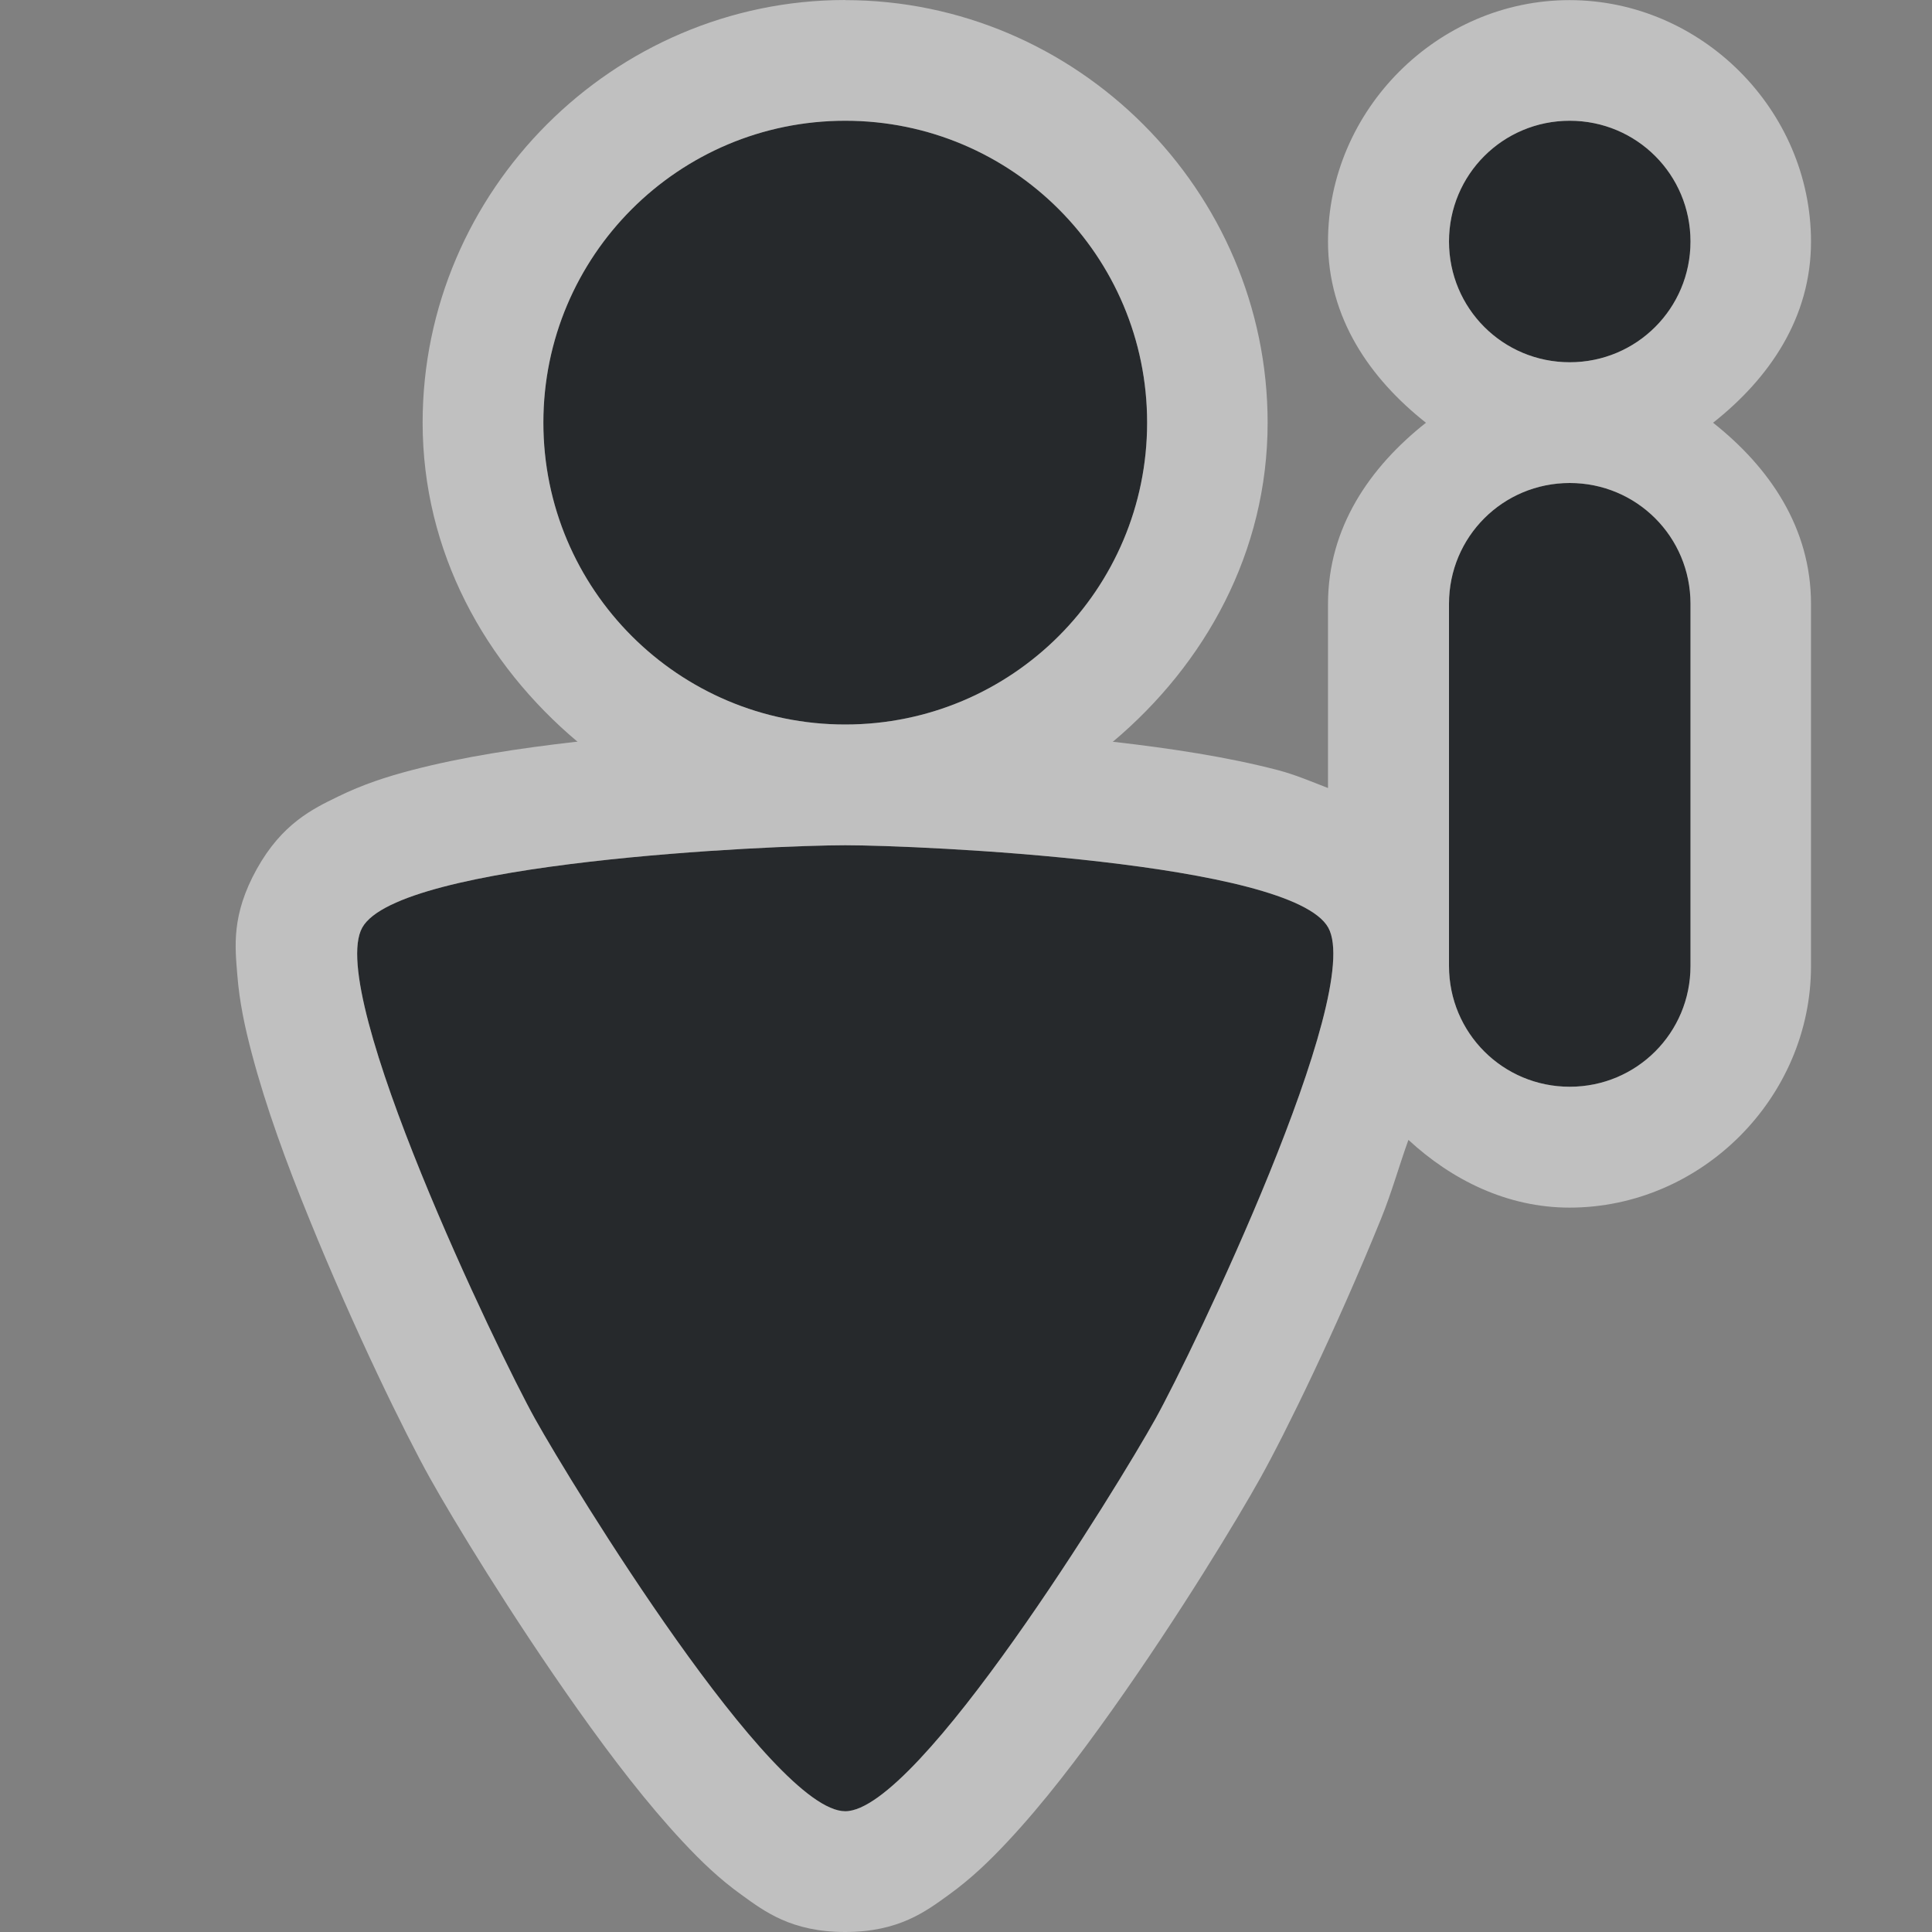 <?xml version="1.0" encoding="UTF-8"?>
<svg id="d" width="16" height="16" version="1.1" xmlns="http://www.w3.org/2000/svg" xmlns:cc="http://creativecommons.org/ns#" xmlns:dc="http://purl.org/dc/elements/1.1/" xmlns:rdf="http://www.w3.org/1999/02/22-rdf-syntax-ns#">
	<rect width="100%" height="100%" fill="#808080" stroke="none"/>
	<defs id="e">
		<style id="current-color-scheme" type="text/css">.ColorScheme-Text {color:#090d11;}.ColorScheme-Background{color:#ffffff;}</style>
	</defs>
	<path id="c"  d="m7 1c-1.381-6e-8 -2.5 1.119-2.5 2.5 1e-7 1.381 1.119 2.5 2.5 2.5 1.381-1e-7 2.5-1.119 2.5-2.5s-1.119-2.5-2.5-2.5zm6 0c-0.554 0-1 0.446-1 1s0.446 1 1 1 1-0.446 1-1-0.446-1-1-1zm0 3c-0.554 0-1 0.446-1 1v3c0 0.554 0.446 1 1 1s1-0.446 1-1v-3c0-0.554-0.446-1-1-1zm-6 3c-0.608 0-3.696 0.136-4 0.682-0.304 0.546 1.127 3.525 1.432 4.07 0.304 0.546 1.96 3.248 2.568 3.248 0.608 0 2.264-2.702 2.568-3.248 0.304-0.546 1.736-3.525 1.432-4.07-0.304-0.546-3.392-0.682-4-0.682z" style="fill-opacity:.75;fill:currentColor" class="ColorScheme-Text"/>
	<path id="b" d="m7 0c-1.921-8.3486e-8 -3.5 1.579-3.5 3.5 1e-7 1.07 0.517 1.999 1.283 2.643-0.005 5.636e-4 -0.007-5.676e-4 -0.012 0-0.47 0.054-0.936 0.124-1.357 0.234-0.211 0.055-0.409 0.119-0.617 0.221-0.208 0.101-0.461 0.223-0.67 0.598-0.213 0.383-0.18 0.646-0.162 0.875 0.018 0.229 0.063 0.438 0.121 0.656 0.115 0.437 0.286 0.904 0.475 1.367 0.376 0.927 0.794 1.778 0.998 2.144 0.186 0.334 0.671 1.136 1.228 1.922 0.279 0.393 0.569 0.773 0.869 1.094 0.15 0.16 0.299 0.305 0.486 0.439 0.187 0.135 0.411 0.307 0.857 0.307 0.446 0 0.67-0.172 0.857-0.307 0.187-0.135 0.336-0.279 0.486-0.439 0.3-0.32 0.59-0.701 0.869-1.094 0.558-0.786 1.042-1.588 1.228-1.922 0.204-0.366 0.622-1.218 0.998-2.144 0.09-0.222 0.148-0.435 0.227-0.654 0.358 0.331 0.817 0.561 1.334 0.561 1.091 0 2-0.909 2-2v-3c0-0.63-0.344-1.131-0.811-1.5 0.467-0.369 0.811-0.87 0.811-1.5 0-1.091-0.909-2-2-2s-2 0.909-2 2c0 0.63 0.344 1.131 0.811 1.5-0.467 0.369-0.811 0.87-0.811 1.5v1.525c-0.137-0.053-0.273-0.111-0.414-0.148-0.422-0.11-0.888-0.18-1.357-0.234-0.005-5.676e-4 -0.007 5.636e-4 -0.012 0 0.766-0.644 1.283-1.572 1.283-2.643 0-1.921-1.579-3.5-3.5-3.5zm0 1c1.381 0 2.5 1.119 2.5 2.5s-1.119 2.5-2.5 2.5c-1.381 0-2.5-1.119-2.5-2.5 0-1.381 1.119-2.5 2.5-2.5zm6 0c0.554 0 1 0.446 1 1s-0.446 1-1 1-1-0.446-1-1 0.446-1 1-1zm0 3c0.554 0 1 0.446 1 1v3c0 0.554-0.446 1-1 1s-1-0.446-1-1v-3c0-0.554 0.446-1 1-1zm-6 3c0.608 0 3.696 0.136 4 0.682 0.304 0.545-1.128 3.525-1.432 4.07-0.304 0.546-1.96 3.248-2.568 3.248-0.608 0-2.264-2.703-2.568-3.248-0.304-0.545-1.736-3.525-1.432-4.07 0.304-0.546 3.392-0.682 4-0.682z" style="fill-opacity:.5;fill:currentColor" class="ColorScheme-Background"/>
</svg>
